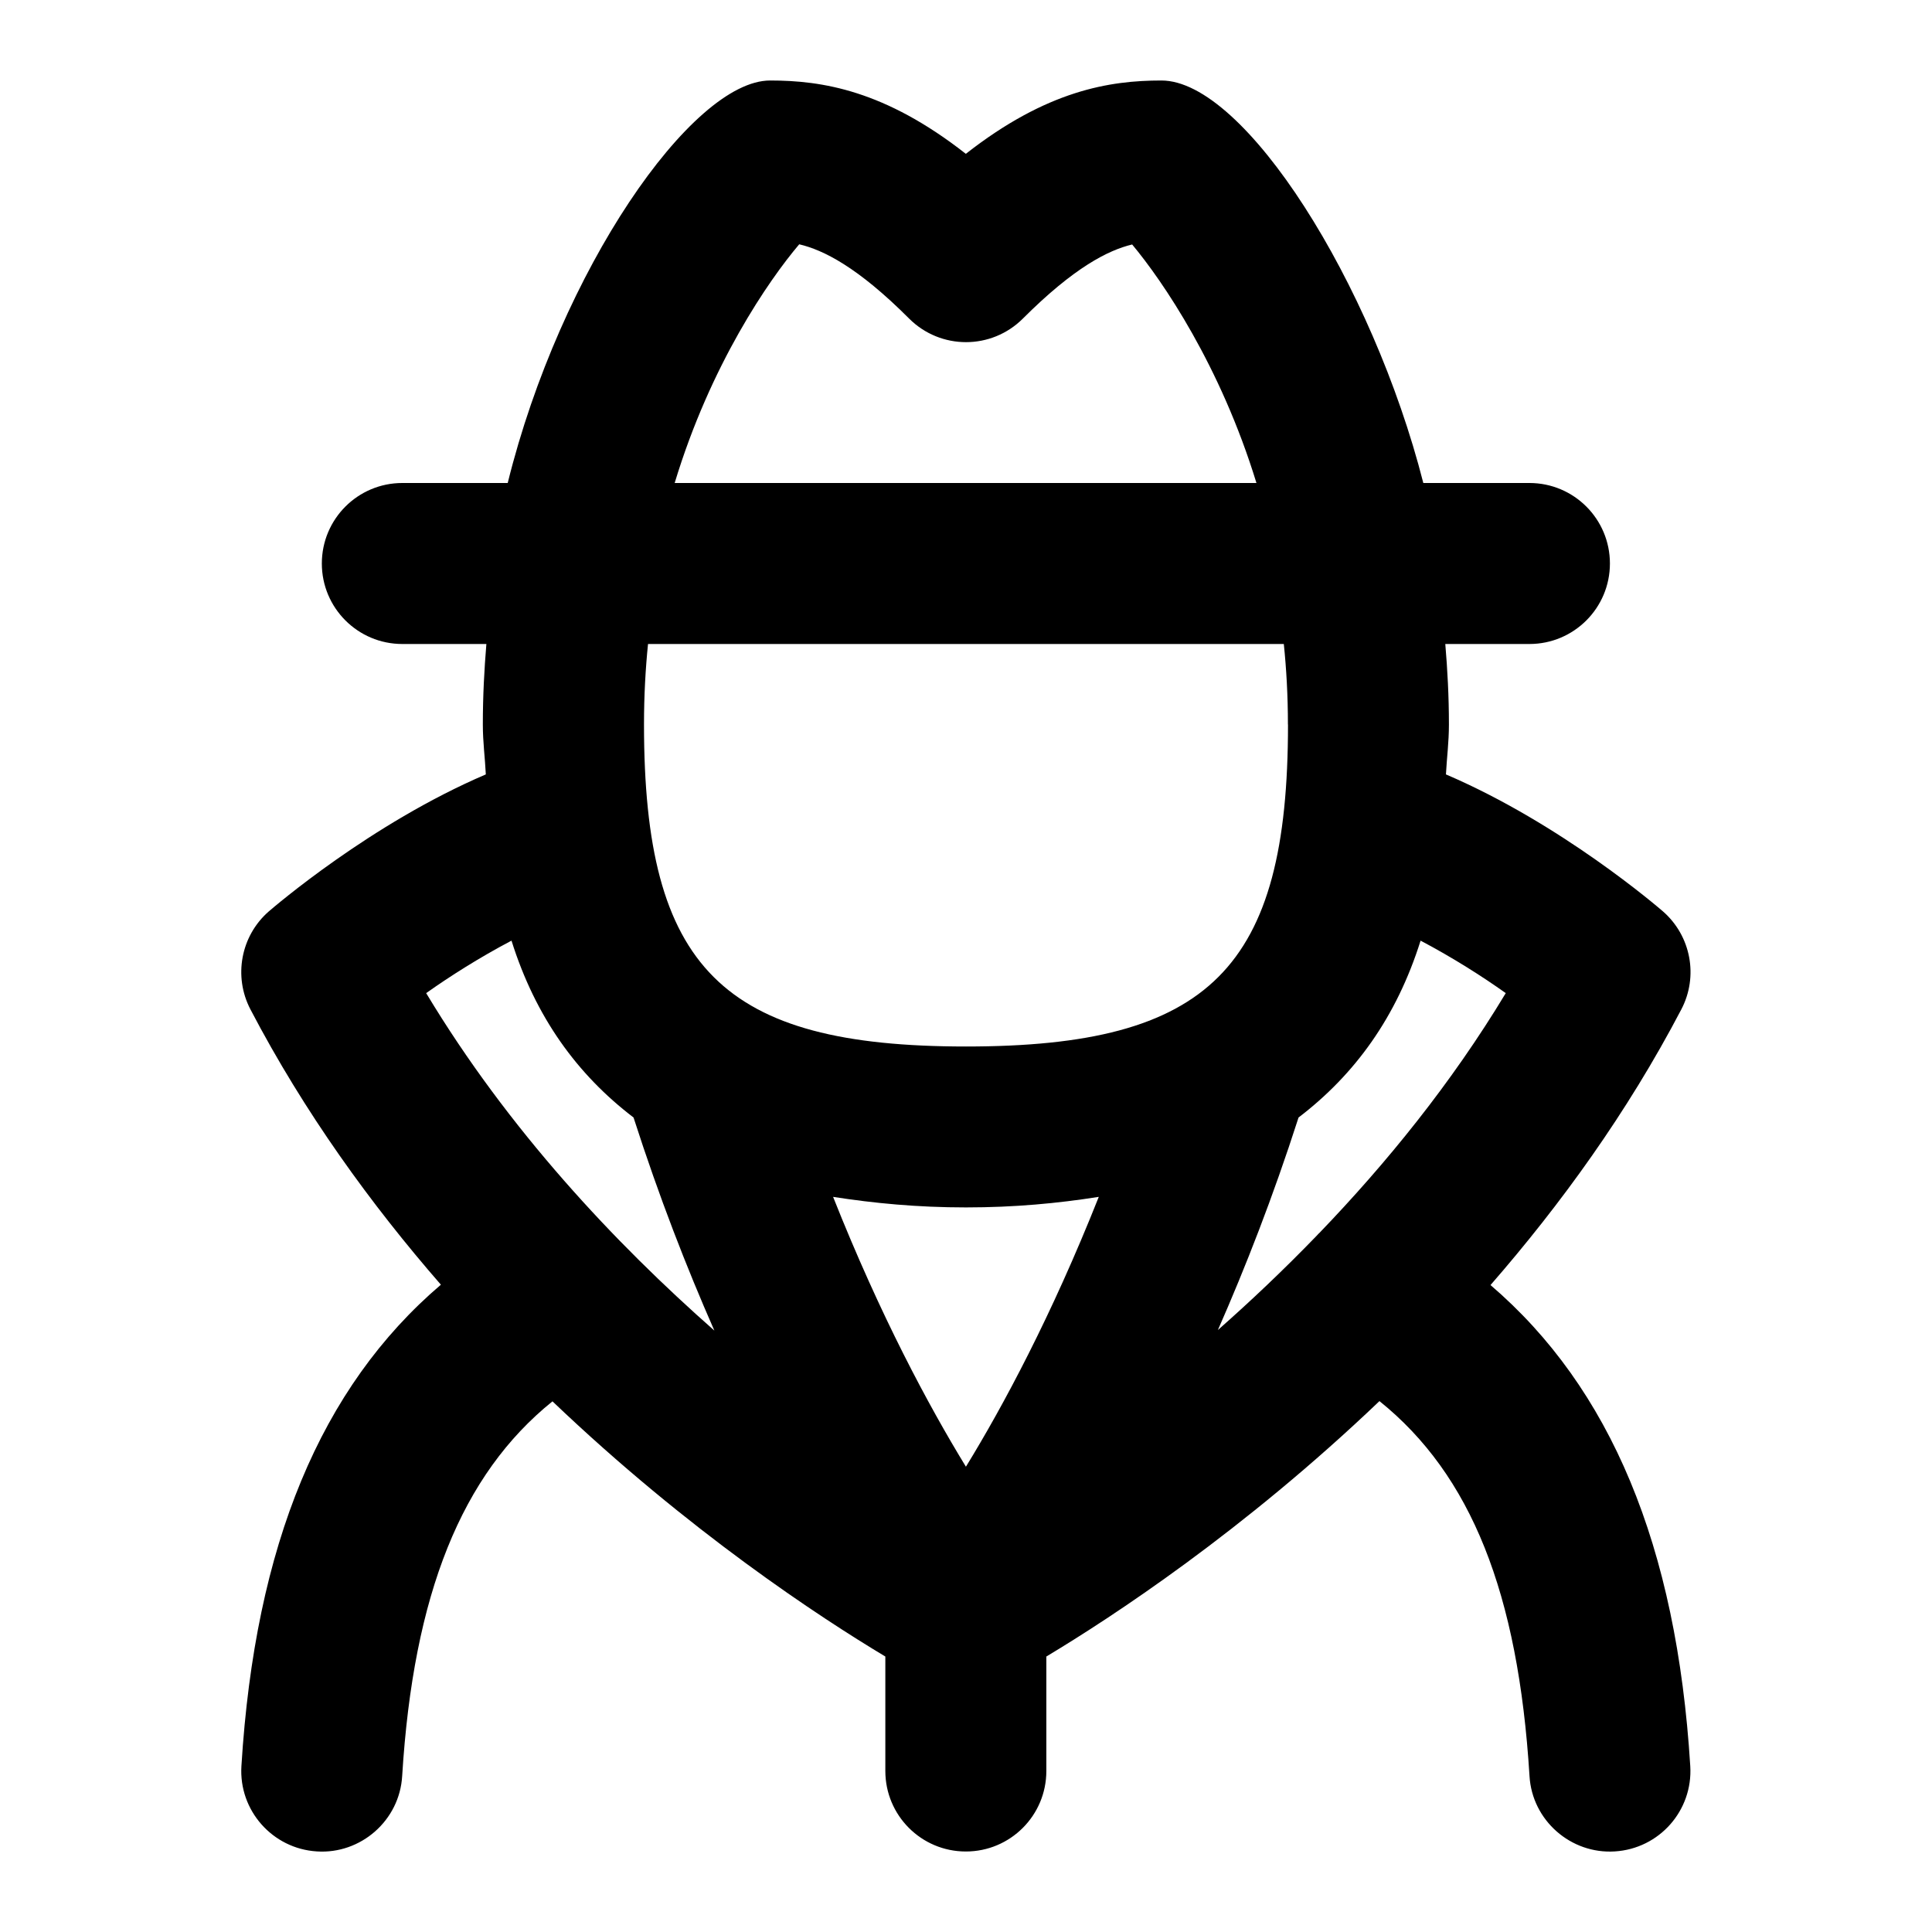 <svg id="Layer_1" viewBox="0 0 24 24" xmlns="http://www.w3.org/2000/svg" data-name="Layer 1"><path d="m18.516 15.963c.87-.999 1.698-2.14 2.37-3.424.215-.41.12-.914-.229-1.218-.057-.049-1.262-1.088-2.695-1.701.011-.209.037-.398.037-.62 0-.351-.018-.681-.045-1h1.045c.553 0 1-.448 1-1s-.447-1-1-1h-1.318c-.632-2.48-2.219-5-3.253-5-.645 0-1.424.123-2.43.911-1.006-.789-1.785-.911-2.431-.911-.973 0-2.607 2.36-3.26 5h-1.309c-.553 0-1 .448-1 1s.447 1 1 1h1.044c-.026.315-.044.641-.044 1 0 .222.027.411.037.62-1.433.613-2.637 1.652-2.695 1.701-.349.304-.443.808-.229 1.218.671 1.283 1.497 2.422 2.366 3.42-1.492 1.273-2.309 3.231-2.478 5.98-.034.551.386 1.026.937 1.06.545.036 1.028-.384 1.06-.937.139-2.261.739-3.745 1.867-4.654 1.692 1.615 3.323 2.683 4.135 3.17v1.422c0 .552.447 1 1 1s1-.448 1-1v-1.422c.813-.488 2.445-1.556 4.138-3.173 1.138.915 1.724 2.385 1.864 4.657.032.552.514.972 1.06.937.552-.034.971-.508.937-1.06-.169-2.739-.992-4.7-2.482-5.976zm-2.516-6.963c0 3.028-.972 4-4 4s-4-.972-4-4c0-.363.019-.695.05-1h7.898c.032.309.051.641.051 1zm-2.351 5.869c-.587 1.478-1.188 2.598-1.65 3.351-.461-.754-1.063-1.873-1.65-3.352.507.079 1.047.131 1.65.131s1.143-.051 1.649-.131zm-3.72-11.834c.298.07.725.282 1.364.922.391.391 1.023.391 1.414 0 .635-.635 1.06-.849 1.357-.92.38.455 1.098 1.507 1.544 2.963h-7.227c.444-1.468 1.167-2.517 1.547-2.965zm-4.635 9.302c.29-.206.661-.442 1.06-.652.299.951.816 1.663 1.516 2.197.319.992.662 1.87 1.004 2.647-1.232-1.085-2.556-2.49-3.58-4.192zm9.835 4.185c.341-.775.684-1.651 1.002-2.64.7-.534 1.217-1.246 1.516-2.197.398.21.769.446 1.058.652-.677 1.124-1.487 2.118-2.315 2.979-.014.011-.024.026-.037.038-.409.423-.821.813-1.224 1.168z"/></svg>